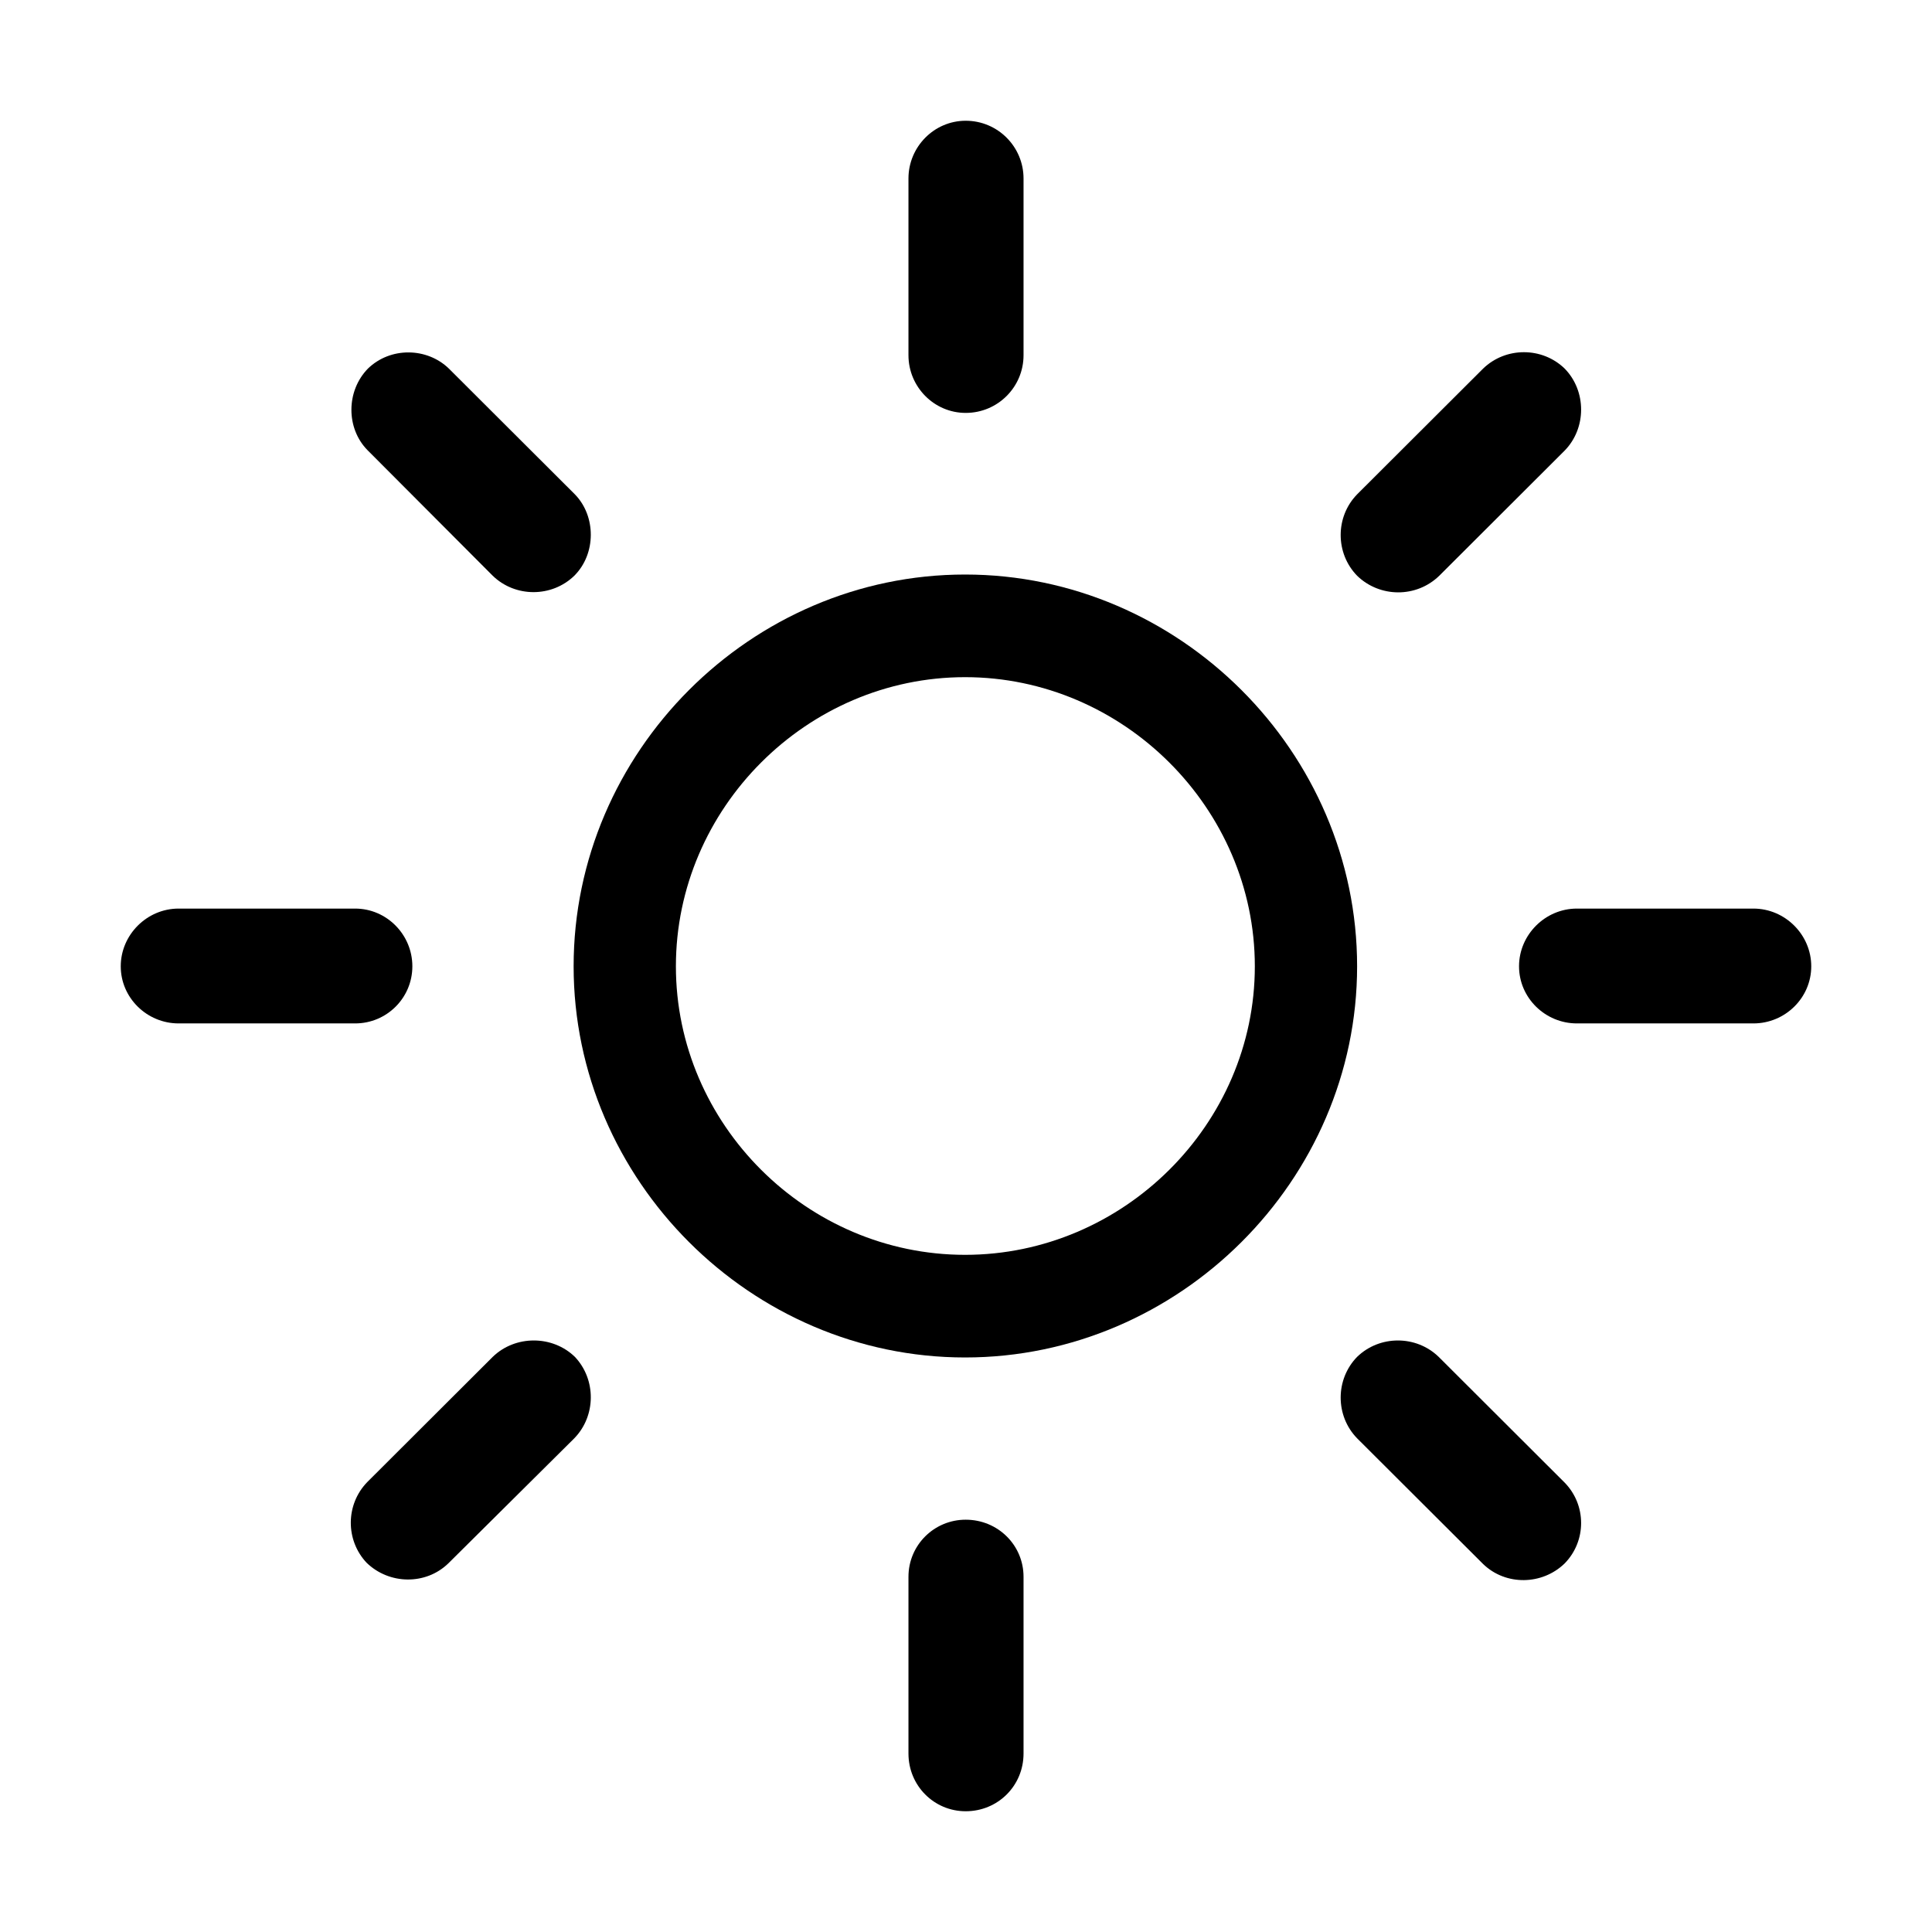 <svg width="32" height="32" viewBox="0 0 32 32" fill="currentColor" xmlns="http://www.w3.org/2000/svg">
<path d="M15.995 6.839C16.529 6.839 16.953 6.407 16.953 5.884V2.956C16.953 2.433 16.529 2 15.995 2C15.471 2 15.047 2.433 15.047 2.956V5.884C15.047 6.407 15.471 6.839 15.995 6.839ZM22.478 9.536C22.851 9.898 23.456 9.908 23.839 9.536L25.916 7.463C26.279 7.091 26.279 6.477 25.916 6.105C25.543 5.743 24.939 5.743 24.565 6.105L22.478 8.188C22.115 8.56 22.115 9.163 22.478 9.536ZM25.16 16.005C25.16 16.528 25.594 16.951 26.118 16.951H29.042C29.567 16.951 30 16.528 30 16.005C30 15.482 29.567 15.049 29.042 15.049H26.118C25.594 15.049 25.16 15.482 25.16 16.005ZM22.478 22.474C22.115 22.847 22.115 23.45 22.478 23.823L24.565 25.905C24.939 26.267 25.543 26.257 25.916 25.895C26.279 25.523 26.279 24.929 25.916 24.557L23.829 22.474C23.456 22.112 22.851 22.112 22.478 22.474ZM15.995 25.171C15.471 25.171 15.047 25.593 15.047 26.116V29.044C15.047 29.577 15.471 30 15.995 30C16.529 30 16.953 29.577 16.953 29.044V26.116C16.953 25.593 16.529 25.171 15.995 25.171ZM9.522 22.474C9.149 22.112 8.534 22.112 8.161 22.474L6.084 24.547C5.721 24.919 5.721 25.513 6.073 25.885C6.447 26.247 7.051 26.257 7.425 25.895L9.512 23.823C9.875 23.45 9.875 22.847 9.522 22.474ZM6.83 16.005C6.83 15.482 6.406 15.049 5.882 15.049H2.958C2.434 15.049 2 15.482 2 16.005C2 16.528 2.434 16.951 2.958 16.951H5.882C6.406 16.951 6.83 16.528 6.83 16.005ZM9.512 9.536C9.875 9.174 9.875 8.55 9.522 8.188L7.435 6.105C7.072 5.753 6.467 5.743 6.094 6.105C5.731 6.477 5.731 7.091 6.084 7.453L8.161 9.536C8.534 9.898 9.139 9.898 9.512 9.536Z" fill="currentColor"/>
<path d="M15.985 22.484C19.534 22.484 22.478 19.547 22.478 16.005C22.478 12.454 19.534 9.516 15.985 9.516C12.436 9.516 9.501 12.454 9.501 16.005C9.501 19.547 12.436 22.484 15.985 22.484ZM15.985 20.784C13.363 20.784 11.195 18.621 11.195 16.005C11.195 13.389 13.363 11.216 15.985 11.216C18.606 11.216 20.784 13.389 20.784 16.005C20.784 18.621 18.606 20.784 15.985 20.784Z" fill="currentColor"/>
</svg>
